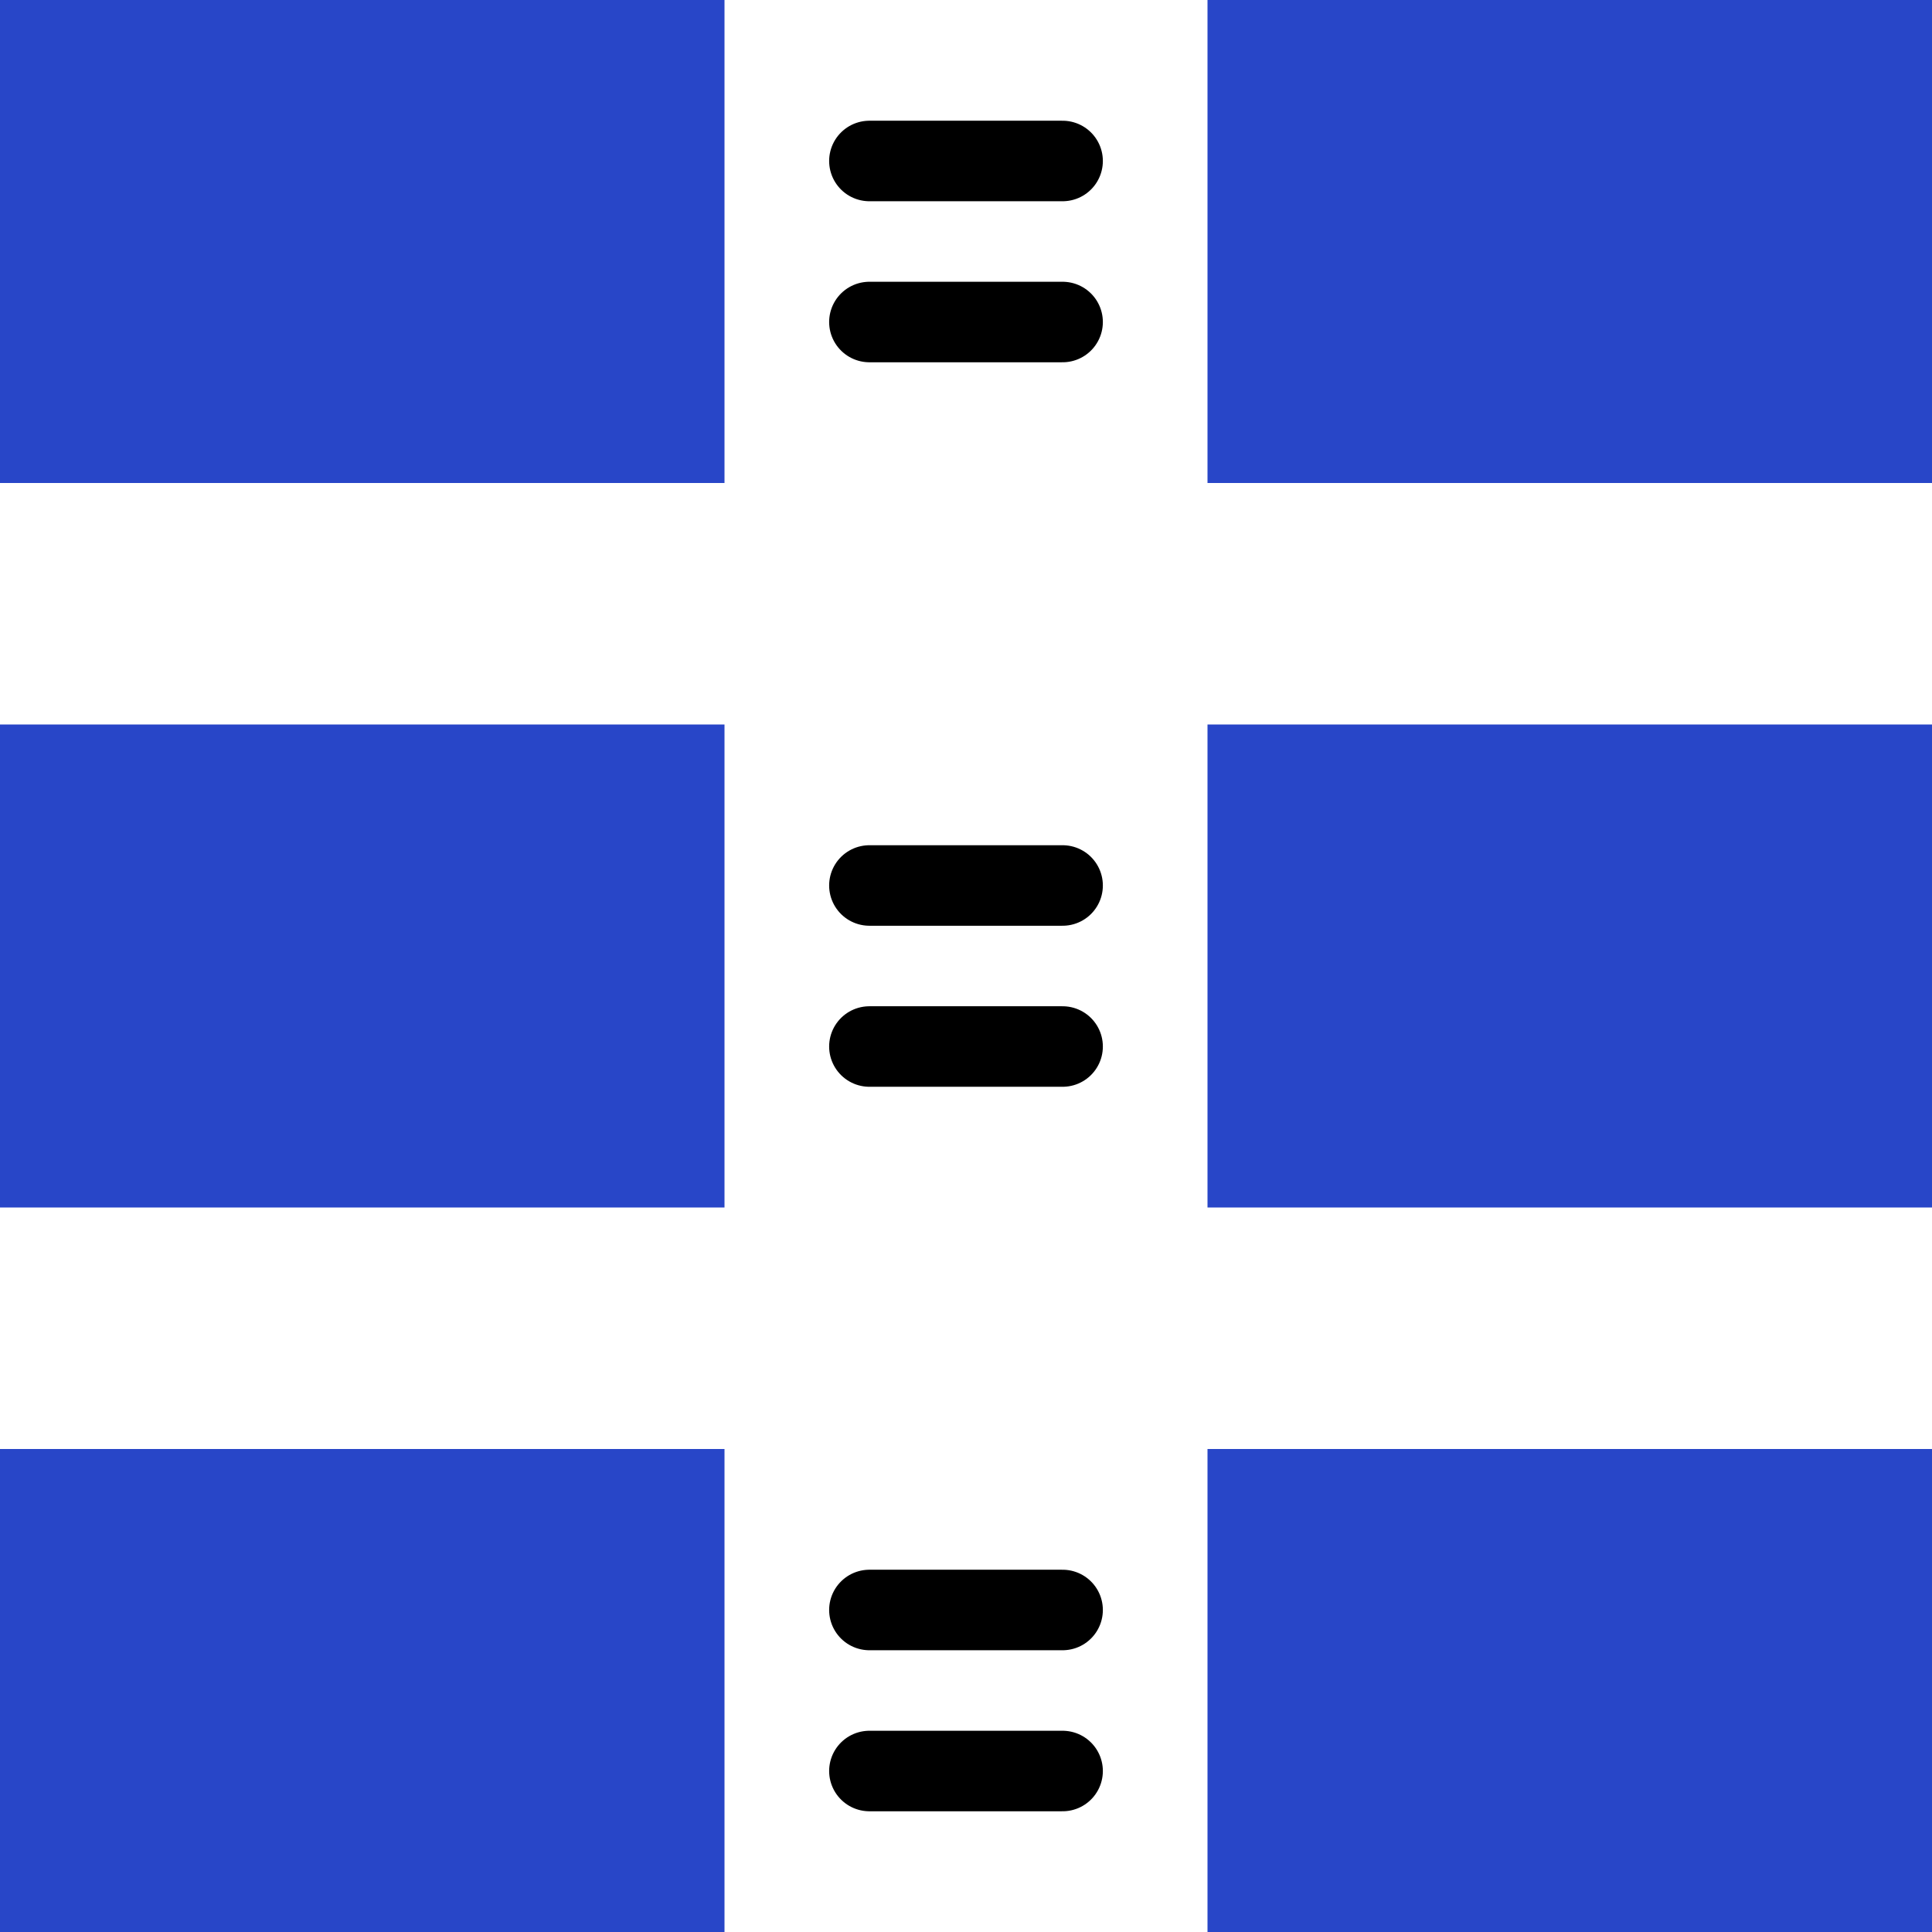 <svg version="1.1" xmlns="http://www.w3.org/2000/svg" width="40" height="40" data-icon="singular-axes-40" class="iconning iconning-singular-axes-40" viewBox="0 0 40 40" id="singular-axes40">
    <g class="iconning-metadata">
        <title>Singular Axes</title>
    </g>
    <g class="iconning-container" data-width="40" data-height="40">
        <!-- Singular Axes (Axis, Colon, Coordinate) -->
        <rect class="iconning-accent-0" x="0" y="0.0" width="15.0" height="10.0" fill="rgb( 40, 70,200)" style="stroke:none"/>
        <line stroke="rgb(  0,  0,  0)" stroke-width="1.667" stroke-linecap="round" class="iconning-equal-sign" x1="18.0" y1="3.333" x2="22.0" y2="3.333"/>
        <line stroke="rgb(  0,  0,  0)" stroke-width="1.667" stroke-linecap="round" class="iconning-equal-sign" x1="18.0" y1="6.667" x2="22.0" y2="6.667"/>
        <rect class="iconning-accent-1" x="25.0" y="0.0" width="15.0" height="10.0" fill="rgb( 40, 70,200)" style="stroke:none"/>
        <rect class="iconning-accent-0" x="0" y="15.0" width="15.0" height="10.0" fill="rgb( 40, 70,200)" style="stroke:none"/>
        <line stroke="rgb(  0,  0,  0)" stroke-width="1.667" stroke-linecap="round" class="iconning-equal-sign" x1="18.0" y1="18.333" x2="22.0" y2="18.333"/>
        <line stroke="rgb(  0,  0,  0)" stroke-width="1.667" stroke-linecap="round" class="iconning-equal-sign" x1="18.0" y1="21.667" x2="22.0" y2="21.667"/>
        <rect class="iconning-accent-1" x="25.0" y="15.0" width="15.0" height="10.0" fill="rgb( 40, 70,200)" style="stroke:none"/>
        <rect class="iconning-accent-0" x="0" y="30.0" width="15.0" height="10.0" fill="rgb( 40, 70,200)" style="stroke:none"/>
        <line stroke="rgb(  0,  0,  0)" stroke-width="1.667" stroke-linecap="round" class="iconning-equal-sign" x1="18.0" y1="33.333" x2="22.0" y2="33.333"/>
        <line stroke="rgb(  0,  0,  0)" stroke-width="1.667" stroke-linecap="round" class="iconning-equal-sign" x1="18.0" y1="36.667" x2="22.0" y2="36.667"/>
        <rect class="iconning-accent-1" x="25.0" y="30.0" width="15.0" height="10.0" fill="rgb( 40, 70,200)" style="stroke:none"/>
    </g>
</svg>
